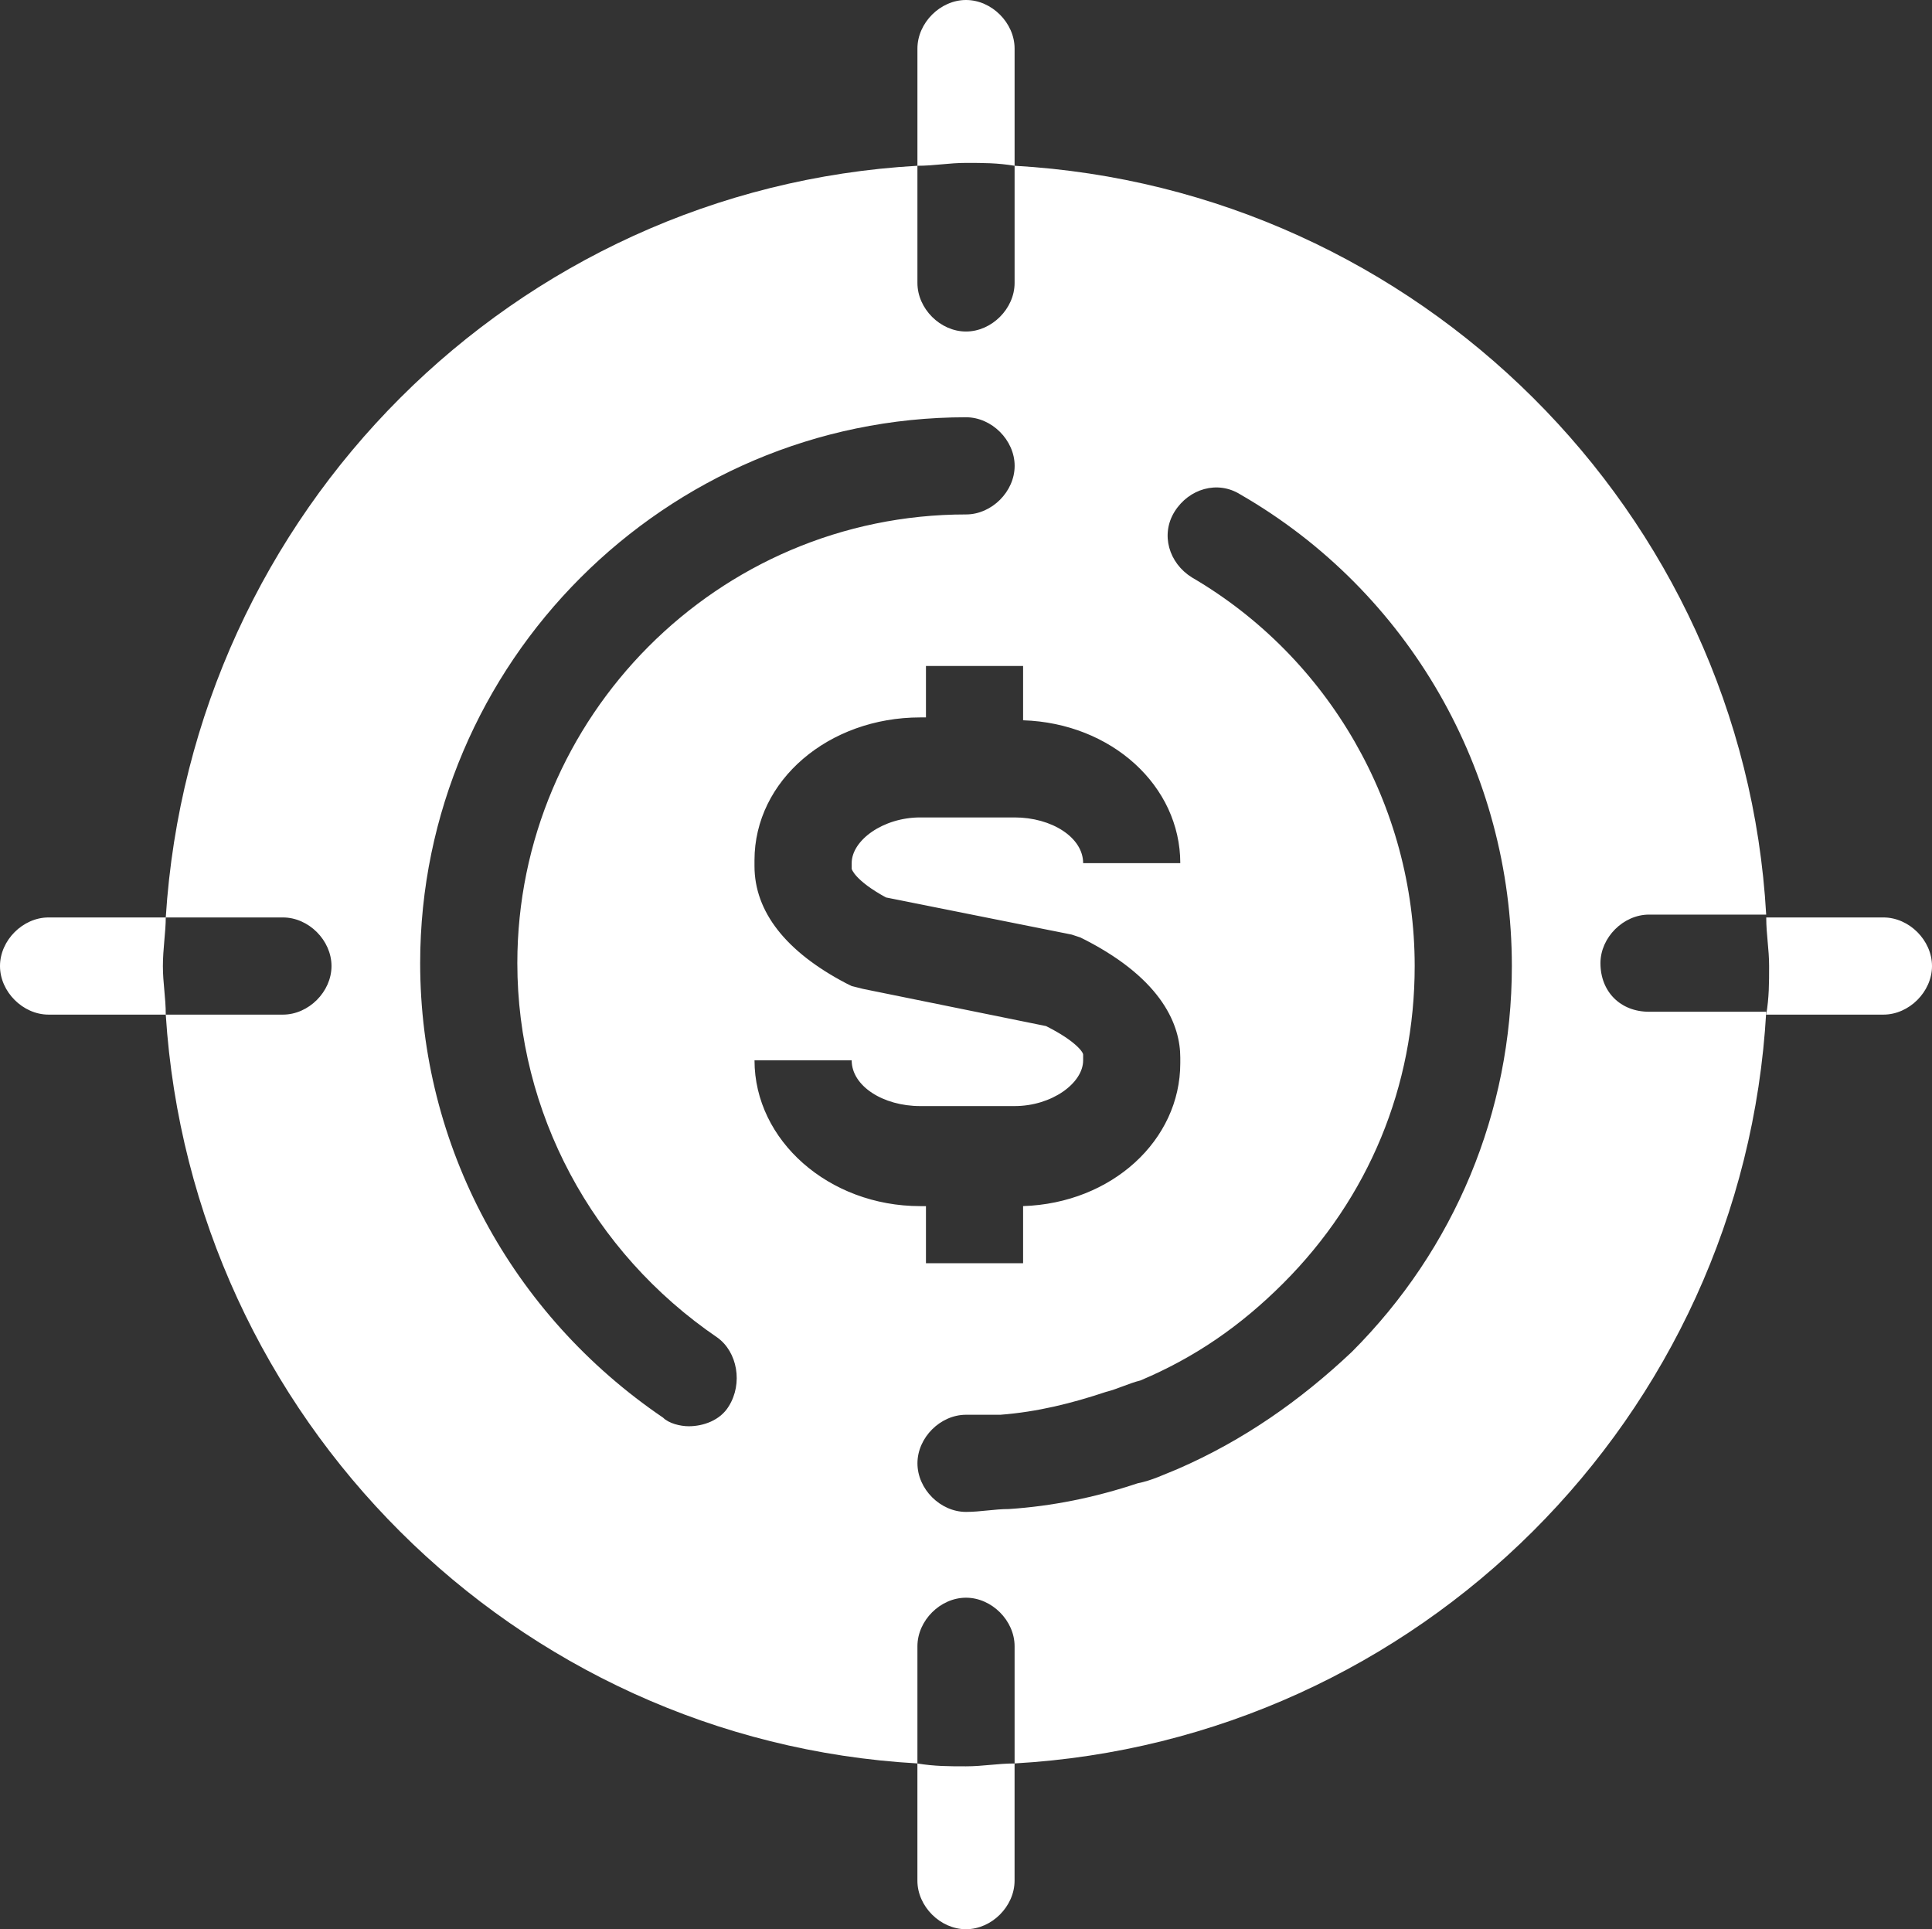 <svg version="1.1" id="图层_1" x="0px" y="0px" width="77.484px" height="77.369px" viewBox="0 0 77.484 77.369" enable-background="new 0 0 77.484 77.369" xml:space="preserve" xmlns="http://www.w3.org/2000/svg" xmlns:xlink="http://www.w3.org/1999/xlink" xmlns:xml="http://www.w3.org/XML/1998/namespace">
  <rect x="0" y="0" width="77.484" height="77.369" fill="#333333" stroke="none"/>
  <path fill="#FFFFFF" d="M64.187,38.627c0-1.031,0.918-1.948,1.949-1.948h4.698C69.919,20.518,56.852,7.565,40.691,6.648v4.699
	c0,1.031-0.918,1.948-1.949,1.948s-1.948-0.917-1.948-1.948V6.648C20.632,7.565,7.68,20.518,6.648,36.793h4.699
	c1.031,0,1.948,0.917,1.948,1.949c0,1.03-0.917,1.948-1.948,1.948H6.648C7.68,56.851,20.632,69.804,36.794,70.72v-4.699
	c0-1.03,0.917-1.947,1.948-1.947s1.949,0.917,1.949,1.947v4.699c16.161-0.916,29.229-13.869,30.145-30.145h-4.698
	C64.99,40.576,64.187,39.772,64.187,38.627z M29.229,56.394c-0.345,0.573-1.032,0.804-1.605,0.804c-0.344,0-0.802-0.115-1.031-0.345
	c-6.074-4.127-9.742-10.89-9.742-18.226c0-12.035,9.856-21.893,21.893-21.893c1.031,0,1.949,0.917,1.949,1.949
	c0,1.031-0.918,1.948-1.949,1.948c-9.972,0-17.996,8.138-17.996,17.995c0,5.961,2.98,11.577,8.024,15.016
	C29.572,54.216,29.801,55.478,29.229,56.394z M30.26,42.524h3.897c0,1.031,1.261,1.834,2.75,1.834h3.783
	c1.49,0,2.75-0.918,2.75-1.834v-0.229c0-0.114-0.344-0.573-1.49-1.146l-7.335-1.49l0,0l-0.458-0.115l-0.229-0.113
	c-2.407-1.262-3.669-2.866-3.669-4.7v-0.229c0-3.21,2.98-5.731,6.648-5.731h0.229v-2.063h3.896v2.178
	c3.553,0.114,6.304,2.636,6.304,5.73h-3.896c0-1.031-1.26-1.834-2.75-1.834h-3.783c-1.49,0-2.75,0.917-2.75,1.834v0.229
	c0,0,0.114,0.458,1.375,1.146l7.45,1.49l0.344,0.114l0.229,0.114c3.095,1.604,3.781,3.438,3.781,4.7v0.229
	c0,3.096-2.751,5.617-6.304,5.731v2.292h-3.896V48.37h-0.229C33.24,48.37,30.26,45.733,30.26,42.524z M54.216,54.216
	c-2.063,1.948-4.355,3.555-6.991,4.699c-0.573,0.229-1.031,0.459-1.605,0.572c-1.719,0.574-3.438,0.918-5.157,1.031
	c-0.572,0-1.146,0.115-1.72,0.115c-1.031,0-1.948-0.917-1.948-1.949c0-1.031,0.917-1.947,1.948-1.947c0.458,0,0.917,0,1.376,0
	c1.489-0.114,2.865-0.459,4.241-0.918c0.458-0.113,0.916-0.344,1.375-0.457c2.178-0.918,4.012-2.18,5.729-3.897
	c3.439-3.438,5.273-7.909,5.273-12.723c0-6.419-3.439-12.379-8.941-15.589c-0.916-0.573-1.26-1.719-0.688-2.636
	c0.573-0.917,1.72-1.262,2.637-0.688c6.763,3.897,10.889,11.118,10.889,18.913C60.634,44.588,58.342,50.09,54.216,54.216z
	 M40.691,6.648v-4.7C40.691,0.917,39.773,0,38.742,0s-1.948,0.917-1.948,1.948v4.7c0.688,0,1.262-0.115,1.948-0.115
	C39.43,6.533,40.002,6.533,40.691,6.648z M36.793,70.722v4.699c0,1.031,0.917,1.948,1.948,1.948s1.949-0.917,1.949-1.948v-4.699
	c-0.688,0-1.261,0.114-1.949,0.114C38.054,70.836,37.481,70.836,36.793,70.722z M75.535,36.793h-4.699
	c0,0.688,0.115,1.261,0.115,1.949c0,0.688,0,1.261-0.115,1.948h4.699c1.032,0,1.949-0.918,1.949-1.948
	C77.484,37.71,76.567,36.793,75.535,36.793z M6.648,36.793h-4.7C0.917,36.793,0,37.71,0,38.742c0,1.03,0.917,1.948,1.948,1.948h4.7
	c0-0.688-0.115-1.262-0.115-1.948C6.533,38.054,6.648,37.366,6.648,36.793z" class="color c1"/>
</svg>